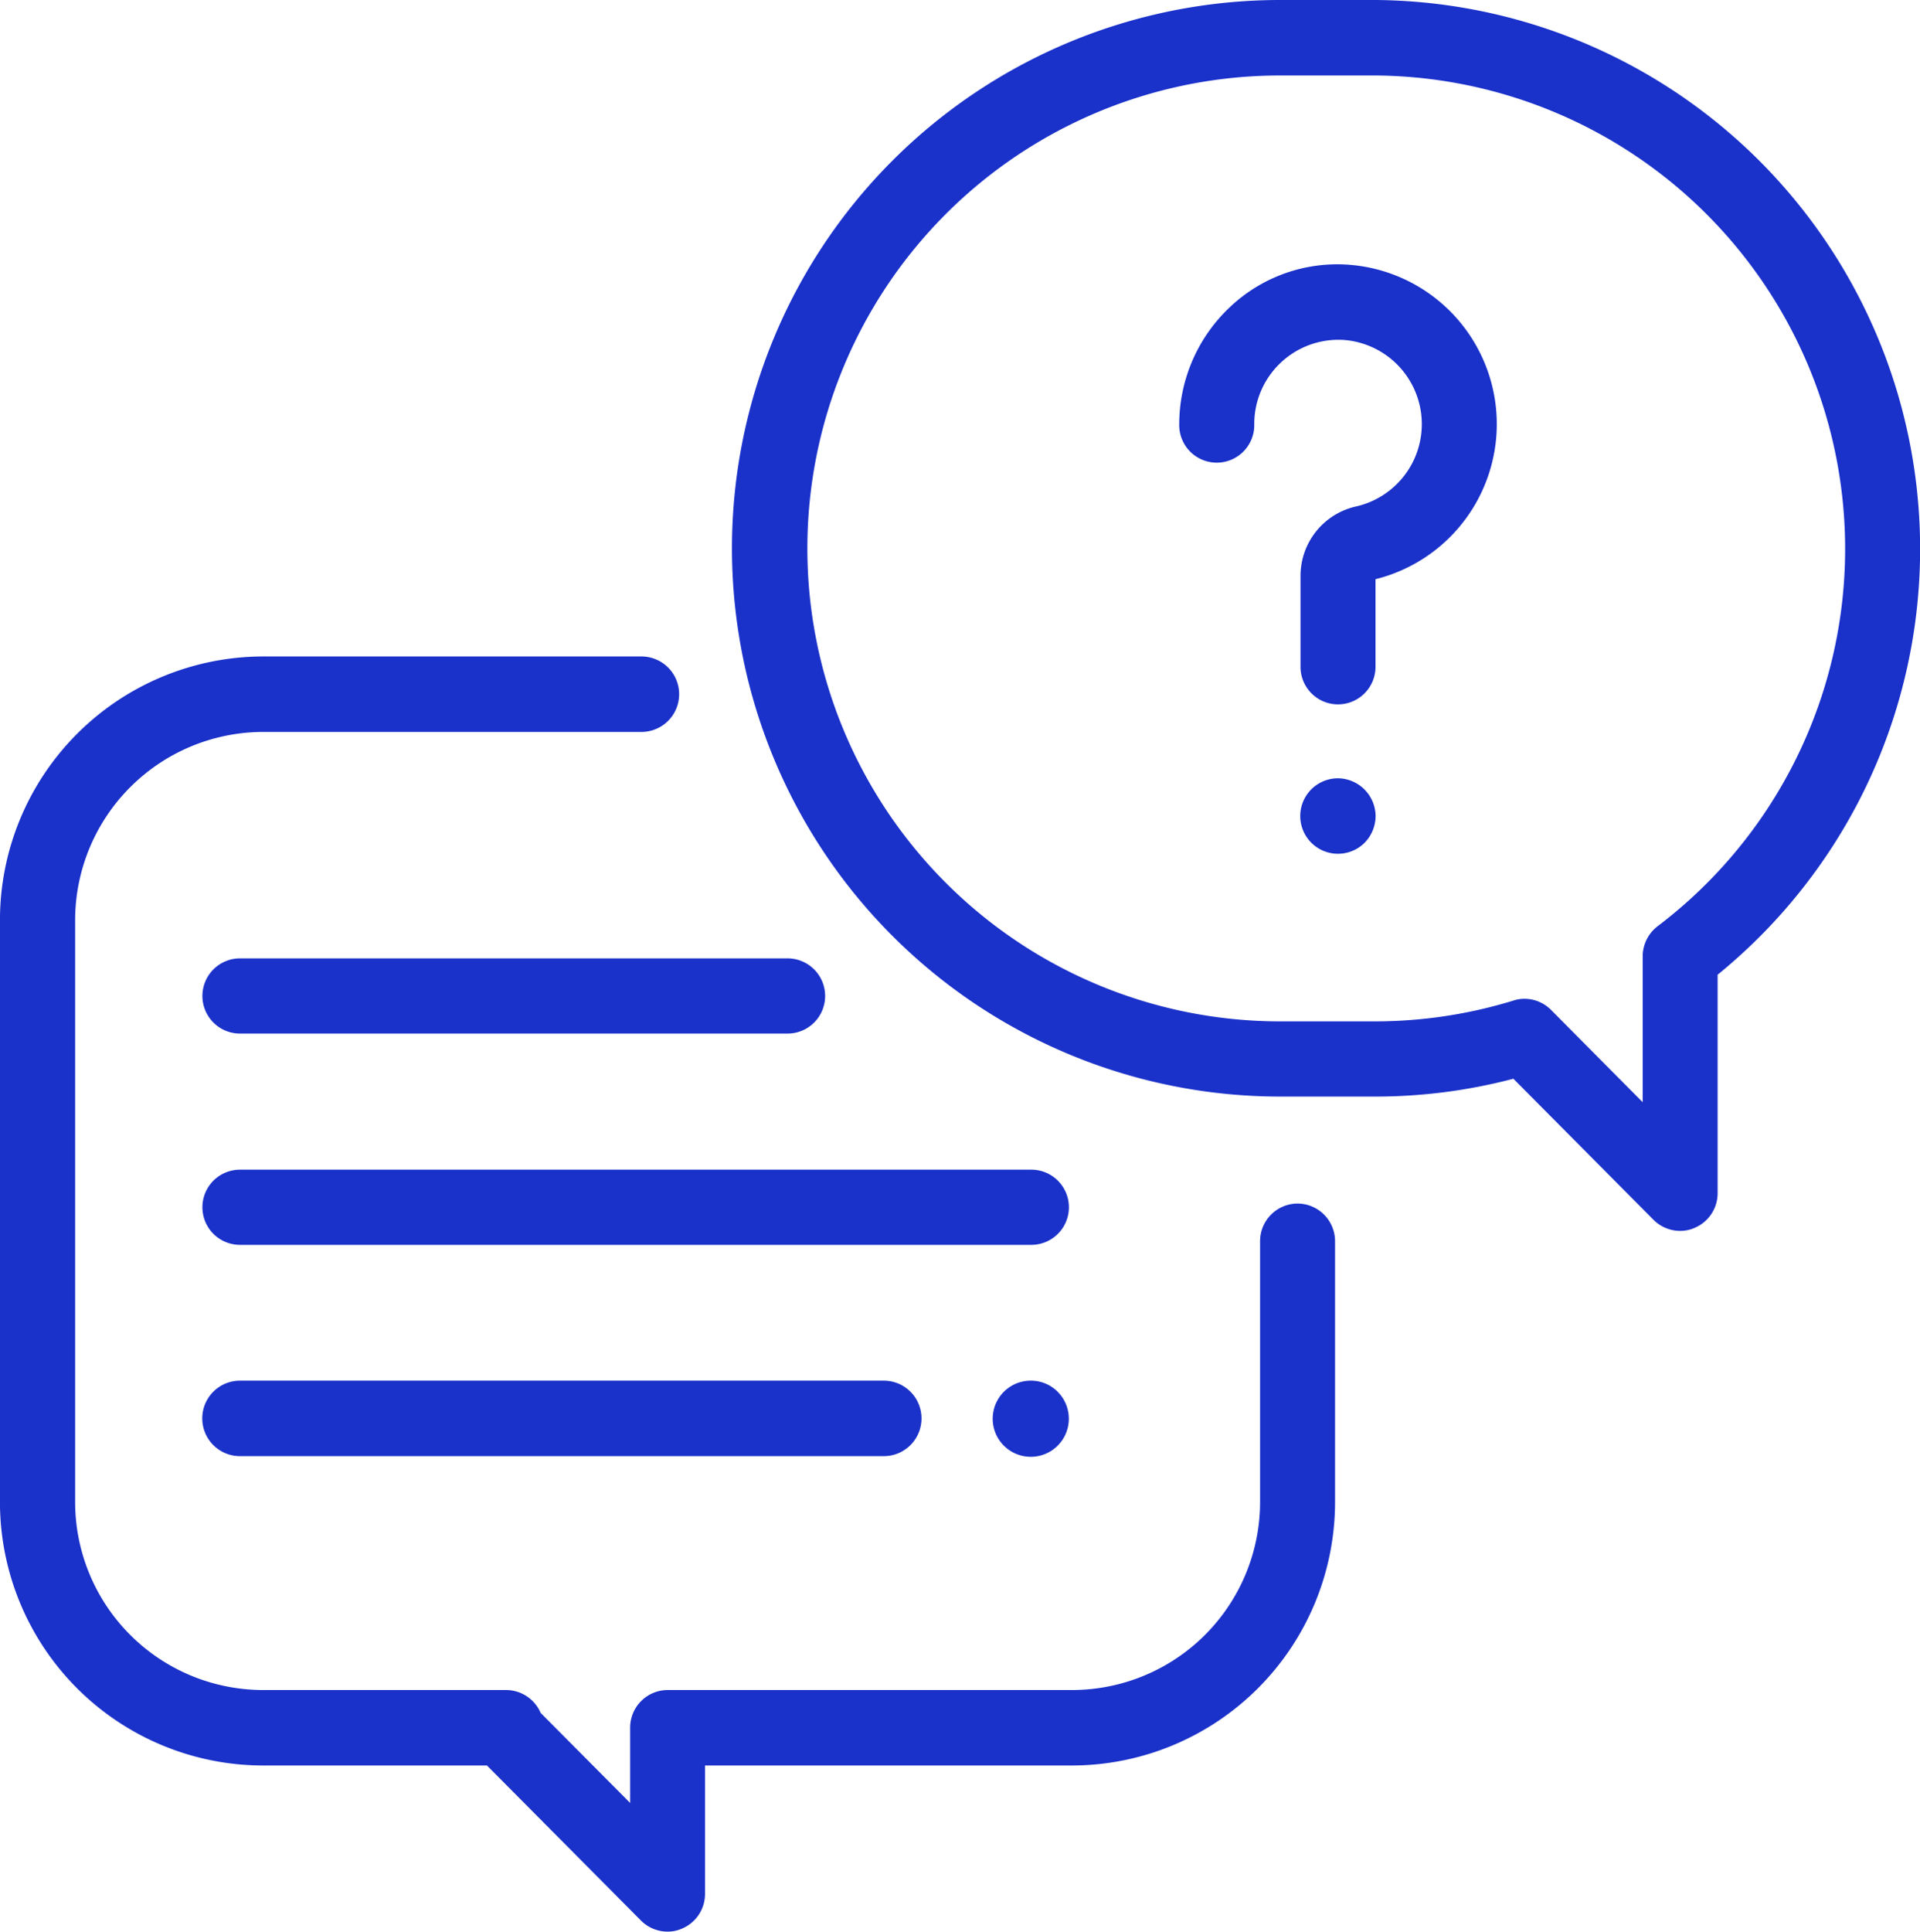 <svg xmlns="http://www.w3.org/2000/svg" width="64.625" height="65" viewBox="0 0 64.625 65">
<defs>
    <style>
      .cls-1 {
        fill: #1a31ca;
        fill-rule: evenodd;
      }
    </style>
  </defs>
  <path id="Hablamos_Icono" data-name="Hablamos Icono" class="cls-1" d="M402.675,2645.5a1.267,1.267,0,0,0-1.262,1.27v8.76a6.331,6.331,0,0,1-6.312,6.34H381.472a1.267,1.267,0,0,0-1.262,1.27l0,2.53-3.013-3.03a1.269,1.269,0,0,0-1.157-.77h-8.2a6.33,6.33,0,0,1-6.311-6.34v-19.55a6.339,6.339,0,0,1,6.311-6.35h12.749a1.27,1.27,0,0,0,0-2.54H367.835a8.875,8.875,0,0,0-8.836,8.89v19.55a8.866,8.866,0,0,0,8.836,8.88h7.556l5.185,5.22a1.267,1.267,0,0,0,.892.37,1.172,1.172,0,0,0,.483-0.1,1.263,1.263,0,0,0,.779-1.17l0-4.32H395.1a8.866,8.866,0,0,0,8.836-8.88v-8.76A1.267,1.267,0,0,0,402.675,2645.5Zm2.607-40.5h-3.195a18.45,18.45,0,0,0,0,36.9h3.195a18.227,18.227,0,0,0,4.657-.6l4.719,4.75a1.269,1.269,0,0,0,.893.37,1.172,1.172,0,0,0,.483-0.1,1.263,1.263,0,0,0,.779-1.17v-7.35a18.5,18.5,0,0,0,4.823-5.98A18.474,18.474,0,0,0,405.282,2605Zm9.509,31.17a1.284,1.284,0,0,0-.5,1.02v4.9l-3.089-3.11a1.263,1.263,0,0,0-.892-0.37,1.19,1.19,0,0,0-.371.06,15.885,15.885,0,0,1-4.654.7h-3.195a15.915,15.915,0,0,1,0-31.83h3.195A15.93,15.93,0,0,1,414.791,2636.17Zm-10.377-22.26a5.249,5.249,0,0,0-4.022,1.43,5.412,5.412,0,0,0-1.7,3.93,1.263,1.263,0,1,0,2.525,0,2.834,2.834,0,0,1,3.022-2.83,2.841,2.841,0,0,1,.417,5.6,2.392,2.392,0,0,0-1.882,2.35v3.05a1.262,1.262,0,1,0,2.524,0v-2.95A5.377,5.377,0,0,0,404.414,2613.91Zm-0.376,17.28a1.27,1.27,0,1,0,.893,2.17,1.288,1.288,0,0,0,.37-0.9A1.281,1.281,0,0,0,404.038,2631.19Zm-10.325,13.17H367.078a1.265,1.265,0,0,0,0,2.53h26.635A1.265,1.265,0,0,0,393.713,2644.36Zm0,7.1a1.281,1.281,0,1,0,.892.38A1.262,1.262,0,0,0,393.713,2651.46Zm-26.635,0a1.27,1.27,0,0,0,0,2.54h21.669a1.27,1.27,0,0,0,0-2.54H367.078Zm18.43-14.21h-18.43a1.265,1.265,0,0,0,0,2.53h18.43A1.265,1.265,0,0,0,385.508,2637.25Z" transform="translate(-359 -2605)"/>
</svg>
